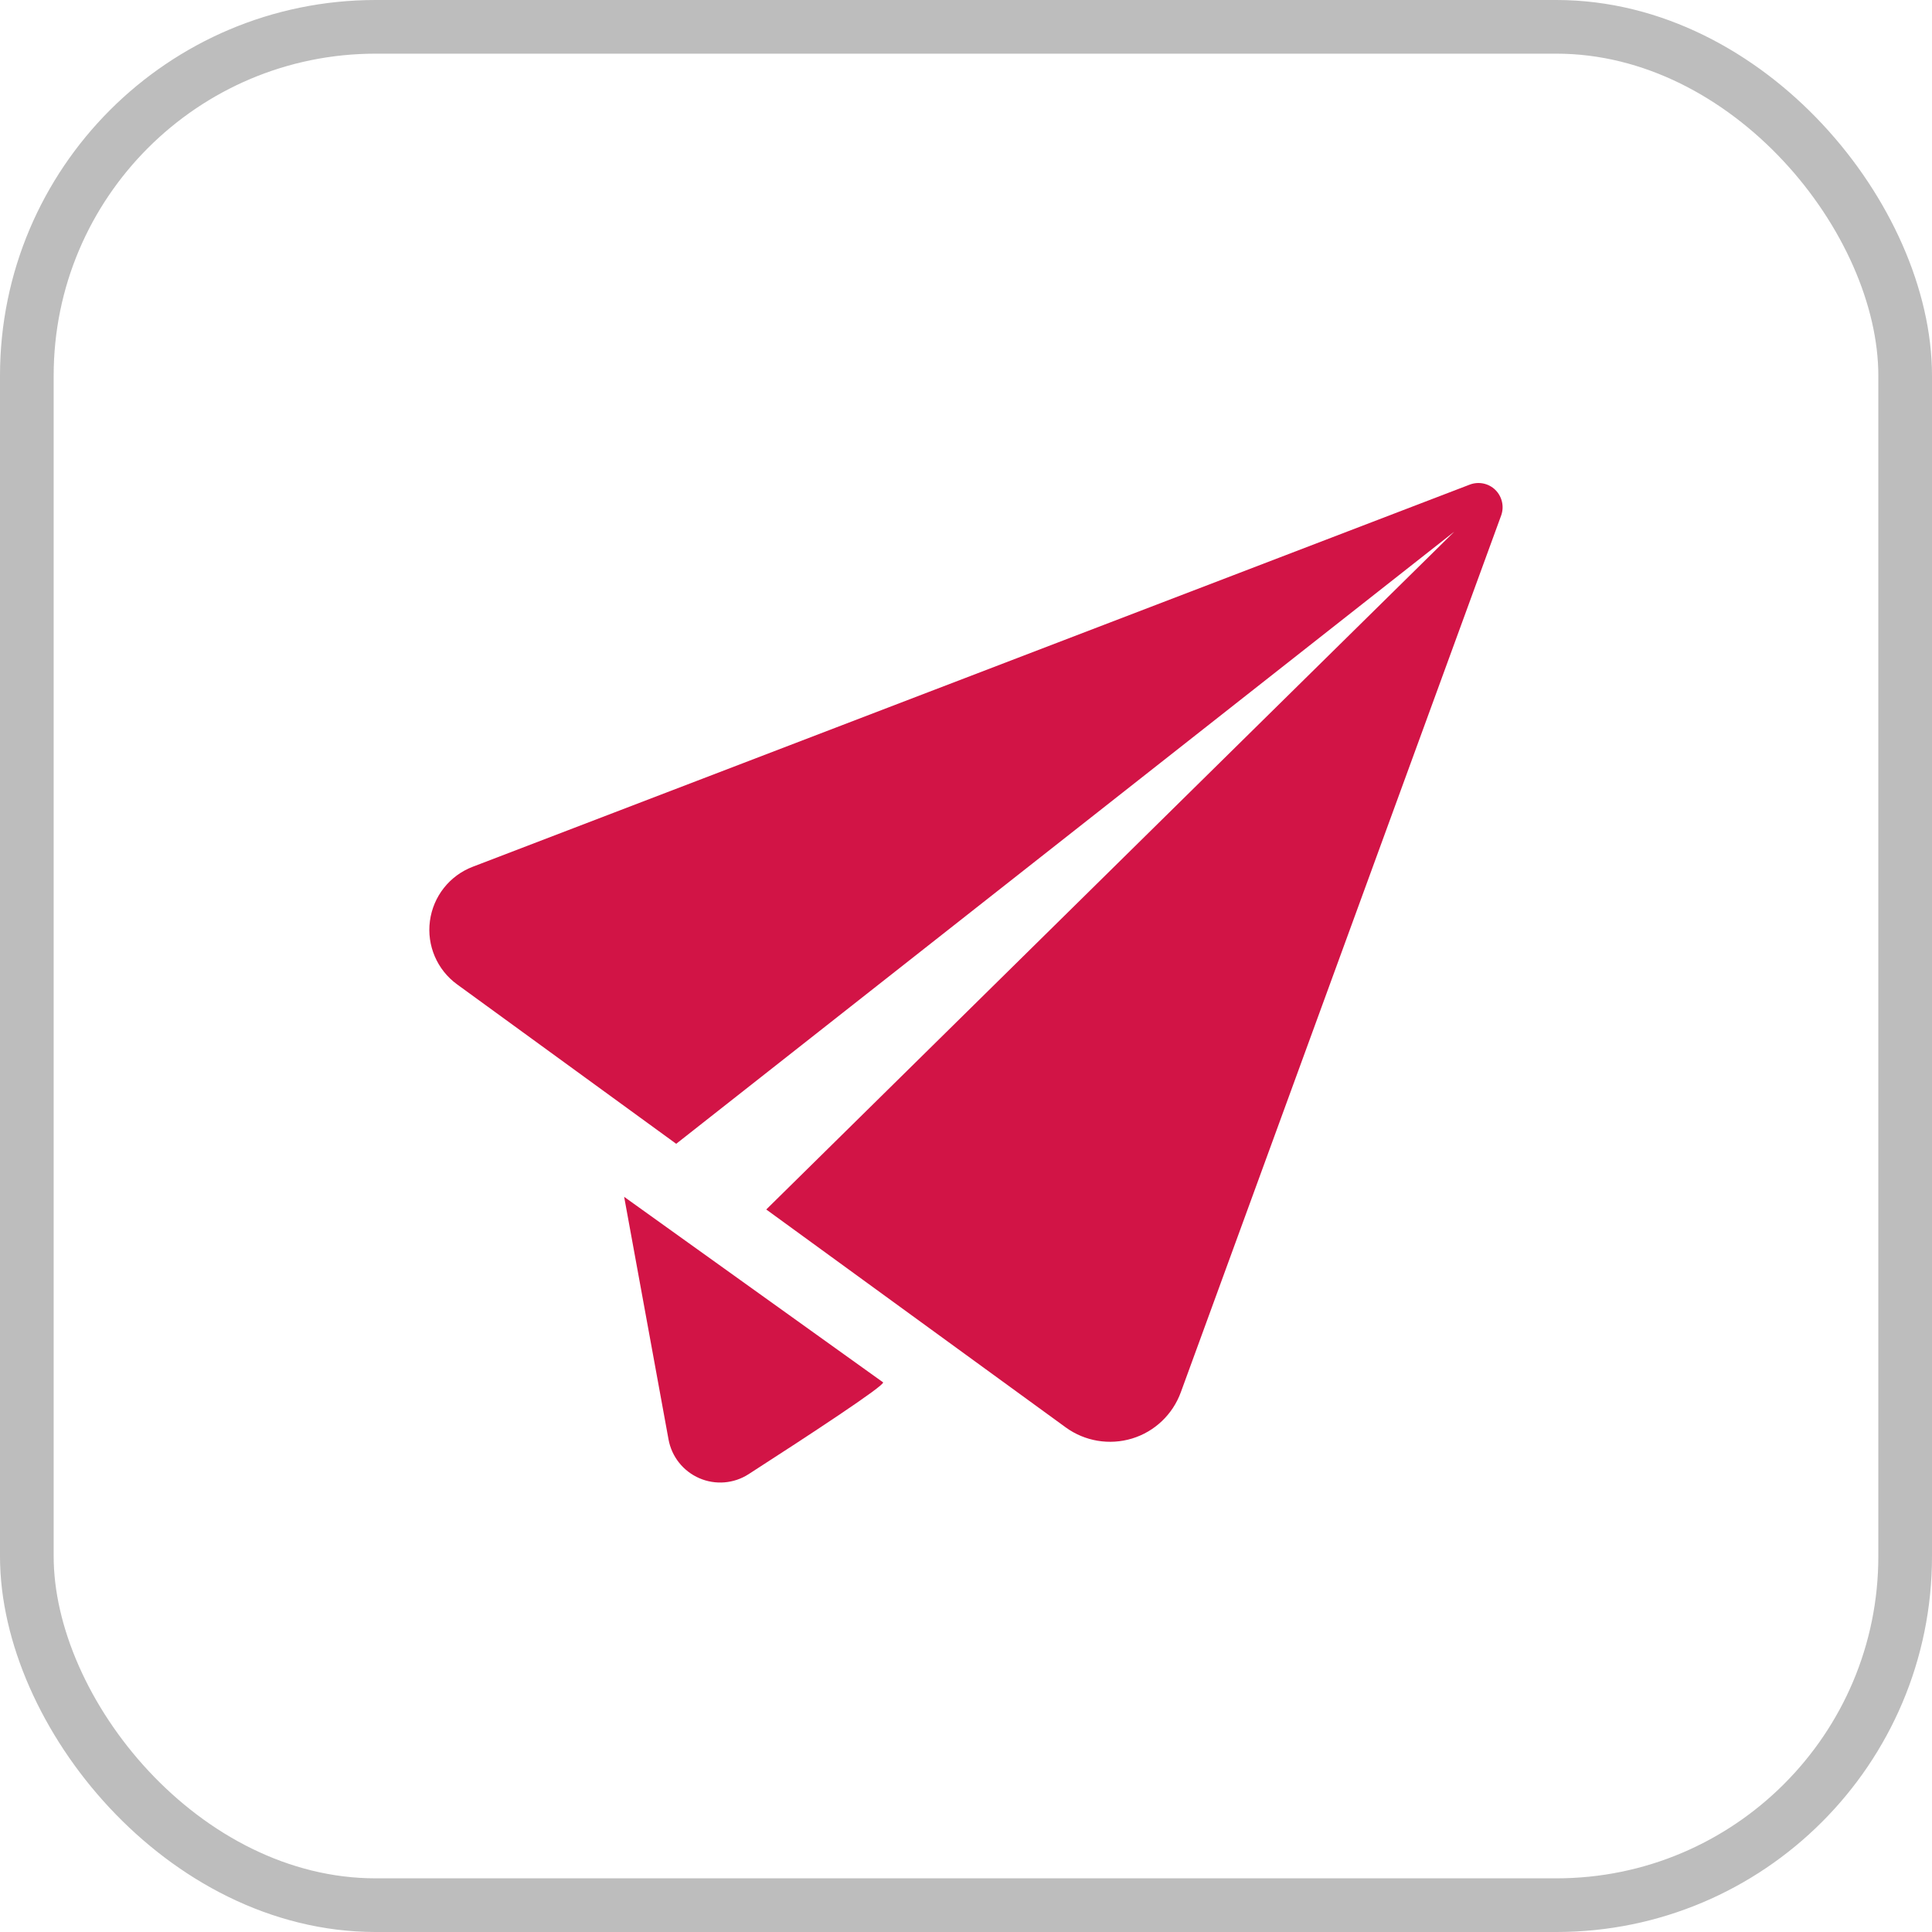 <svg width="36" height="36" viewBox="0 0 36 36" fill="none" xmlns="http://www.w3.org/2000/svg">
<rect x="0.5" y="0.5" width="35" height="35" rx="6.5" stroke="#BDBDBD"/>
<path d="M8.808 16.151C8.377 16.316 8.072 16.703 8.011 17.161C7.95 17.618 8.145 18.072 8.518 18.343L12.6 21.313L27.099 9.906L14.278 22.537L19.859 26.598C20.214 26.856 20.672 26.933 21.094 26.805C21.515 26.677 21.851 26.357 22.002 25.945L27.972 9.605C28.032 9.439 27.989 9.253 27.864 9.129C27.739 9.006 27.553 8.967 27.387 9.03L8.808 16.151Z" fill="#D21446"/>
<path d="M11.63 22.301L12.457 26.822C12.516 27.144 12.731 27.414 13.031 27.544C13.33 27.674 13.675 27.646 13.949 27.469C15.053 26.758 16.494 25.813 16.455 25.758L11.63 22.301Z" fill="#D21446"/>
</svg>
